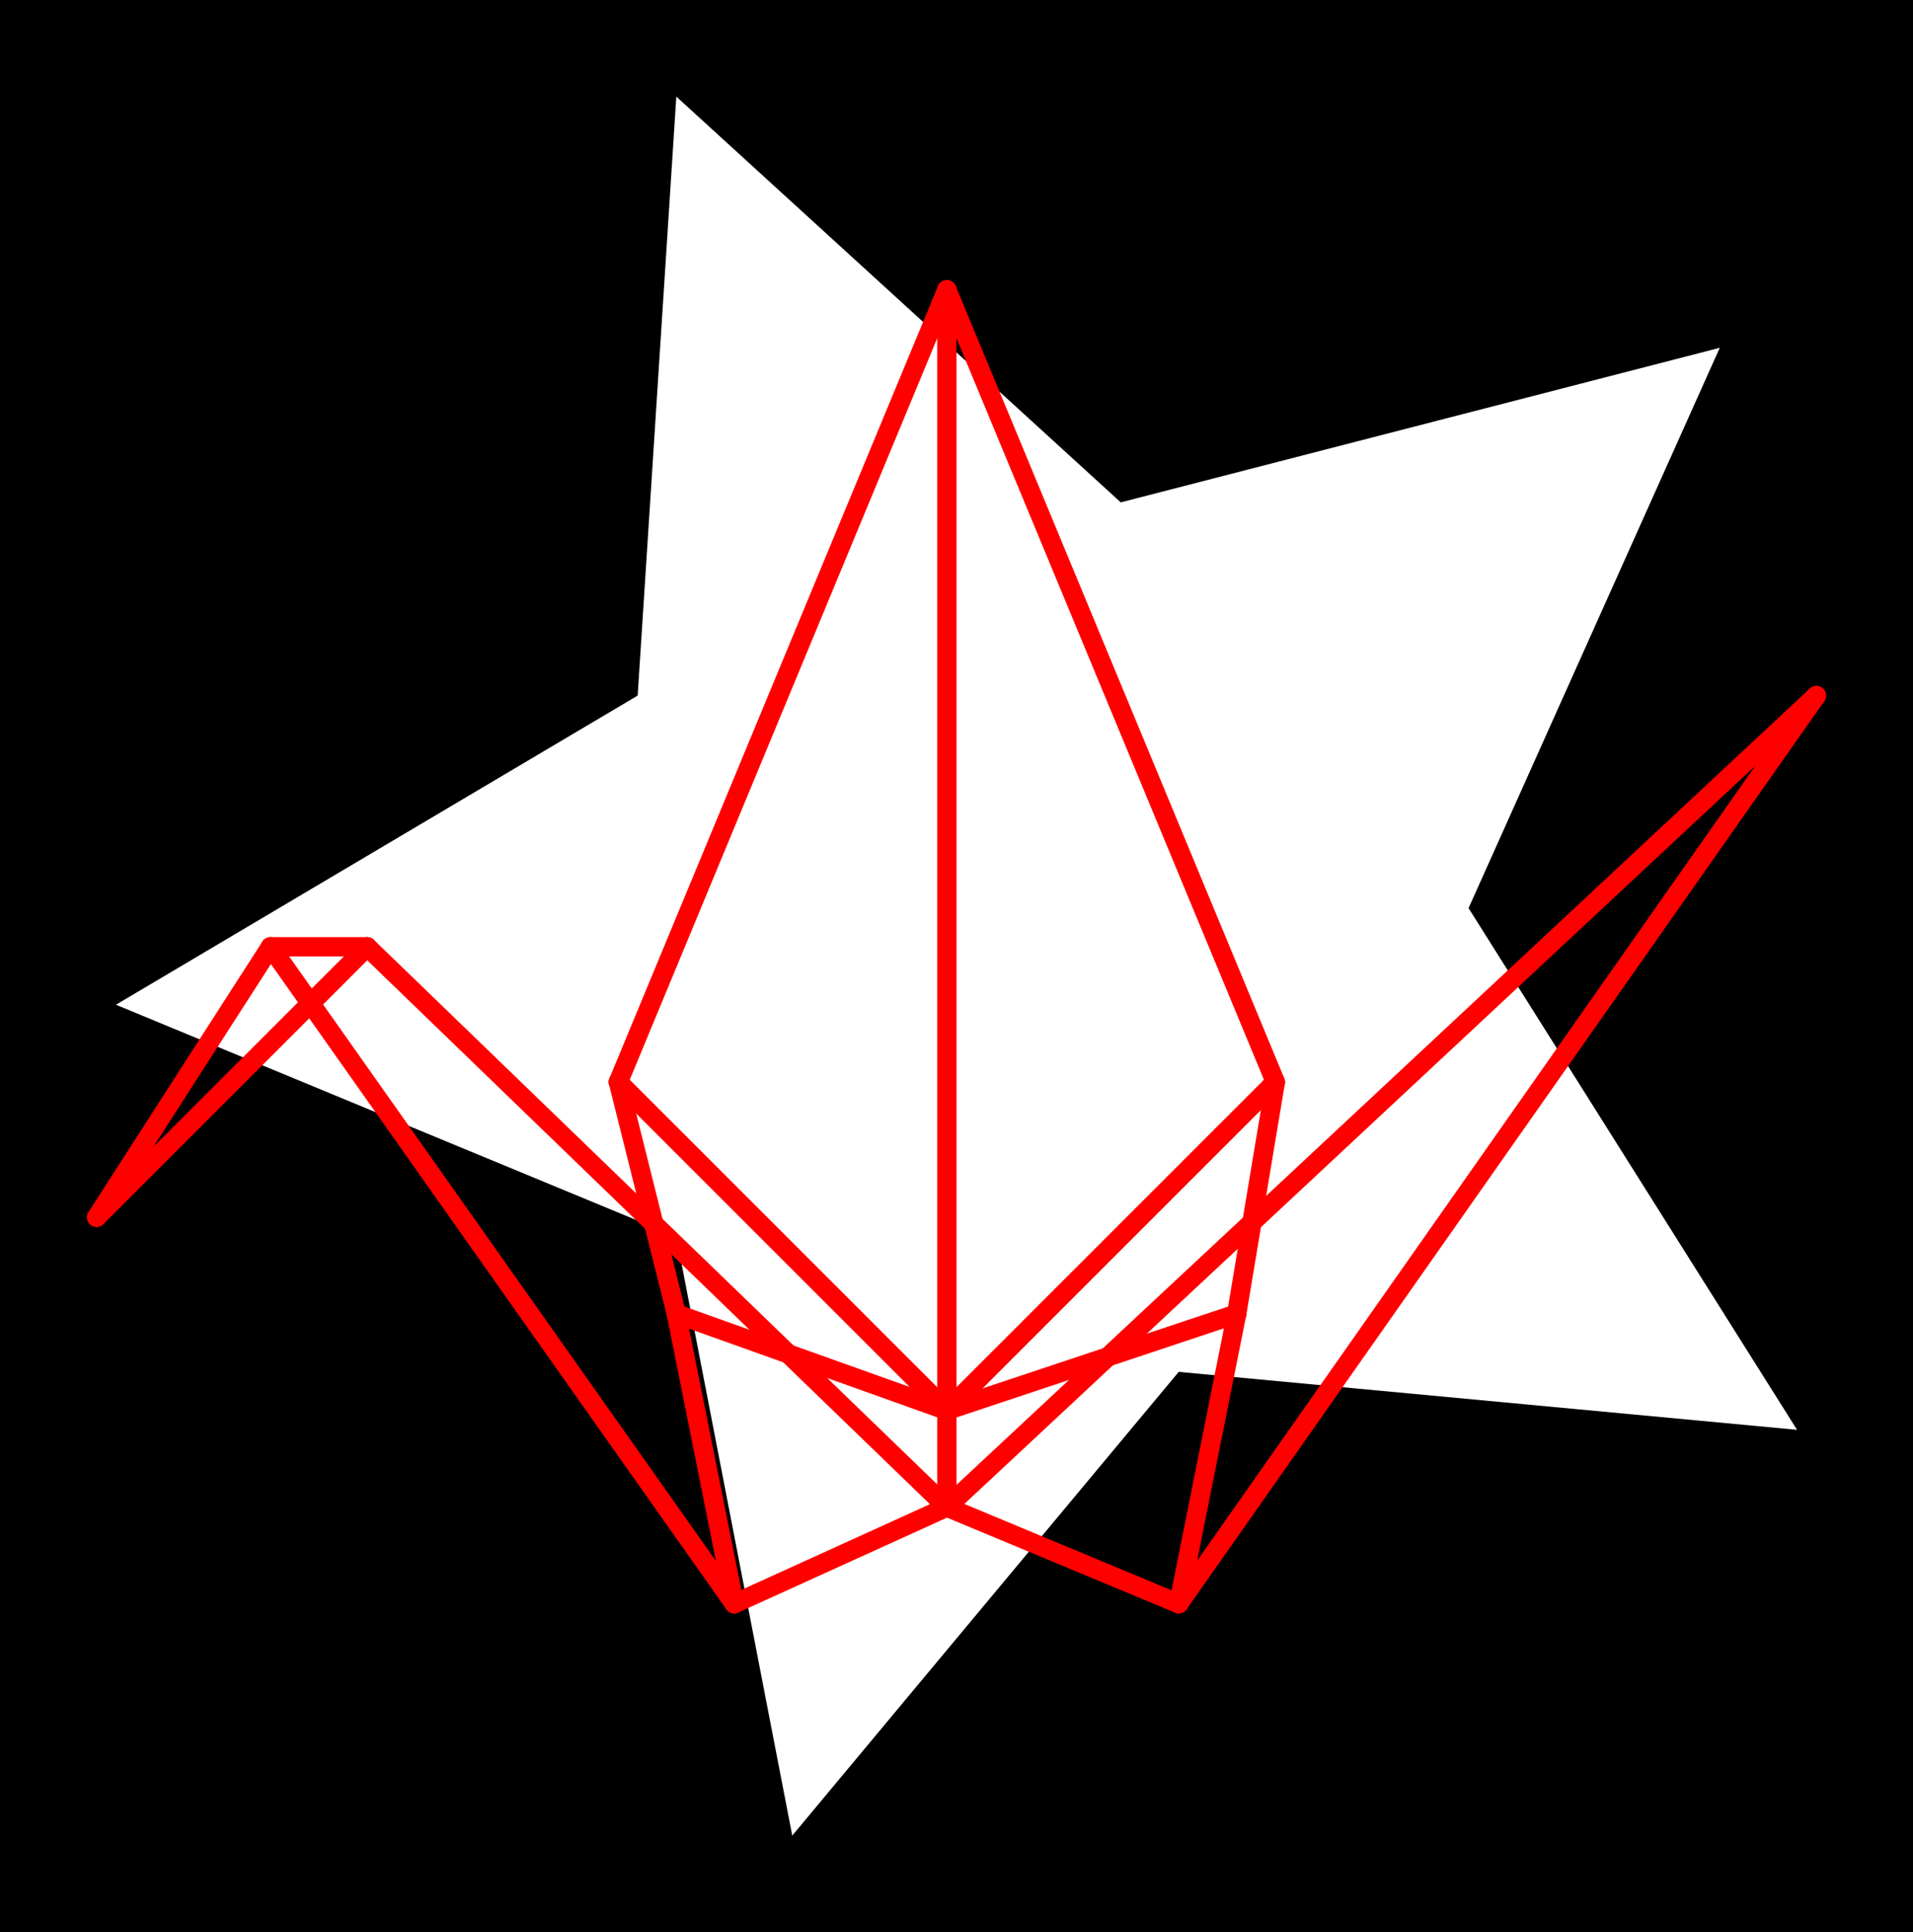 <svg xmlns="http://www.w3.org/2000/svg" xmlns:xlink="http://www.w3.org/1999/xlink" viewBox="0.0 0.0 99.0 100.0">
  <path d="M 93.0,74.0 L 61.0,71.0 L 41.0,95.0 L 35.0,64.0 L 6.0,52.0 L 33.0,36.0 L 35.0,5.0 L 58.0,26.0 L 89.0,18.0 L 76.0,47.0 Z M 0.0,0.0 L 99.0,0.0 L 99.0,100.0 L 0.0,100.0" id="hole" style="fill:#00000066;fill-rule:evenodd;stroke:none;"></path>
  <g id="figure" style="fill:none;stroke:#ff0000;stroke-linecap:round" transform="translate(-1.0, -1.0)">
    <path d="M 50.0,74.0 L 50.0,16.0"></path>
    <path d="M 50.0,16.0 L 33.0,57.0"></path>
    <path d="M 33.0,57.0 L 50.0,74.0"></path>
    <path d="M 33.0,57.0 L 36.0,69.0"></path>
    <path d="M 36.0,69.0 L 50.0,74.0"></path>
    <path d="M 50.0,74.0 L 50.0,79.0"></path>
    <path d="M 50.0,79.0 L 39.0,84.0"></path>
    <path d="M 39.0,84.0 L 36.0,69.0"></path>
    <path d="M 50.0,79.0 L 62.0,84.0"></path>
    <path d="M 62.0,84.0 L 65.0,69.0"></path>
    <path d="M 65.0,69.0 L 50.0,74.0"></path>
    <path d="M 50.0,74.0 L 67.0,57.0"></path>
    <path d="M 67.0,57.0 L 65.0,69.0"></path>
    <path d="M 67.0,57.0 L 50.0,16.0"></path>
    <path d="M 62.0,84.0 L 95.0,37.0"></path>
    <path d="M 95.0,37.0 L 50.0,79.0"></path>
    <path d="M 39.0,84.0 L 15.0,50.0"></path>
    <path d="M 15.0,50.0 L 20.0,50.0"></path>
    <path d="M 20.0,50.0 L 50.0,79.0"></path>
    <path d="M 20.0,50.0 L 6.0,64.0"></path>
    <path d="M 6.0,64.0 L 15.0,50.0"></path>
  </g>
</svg>